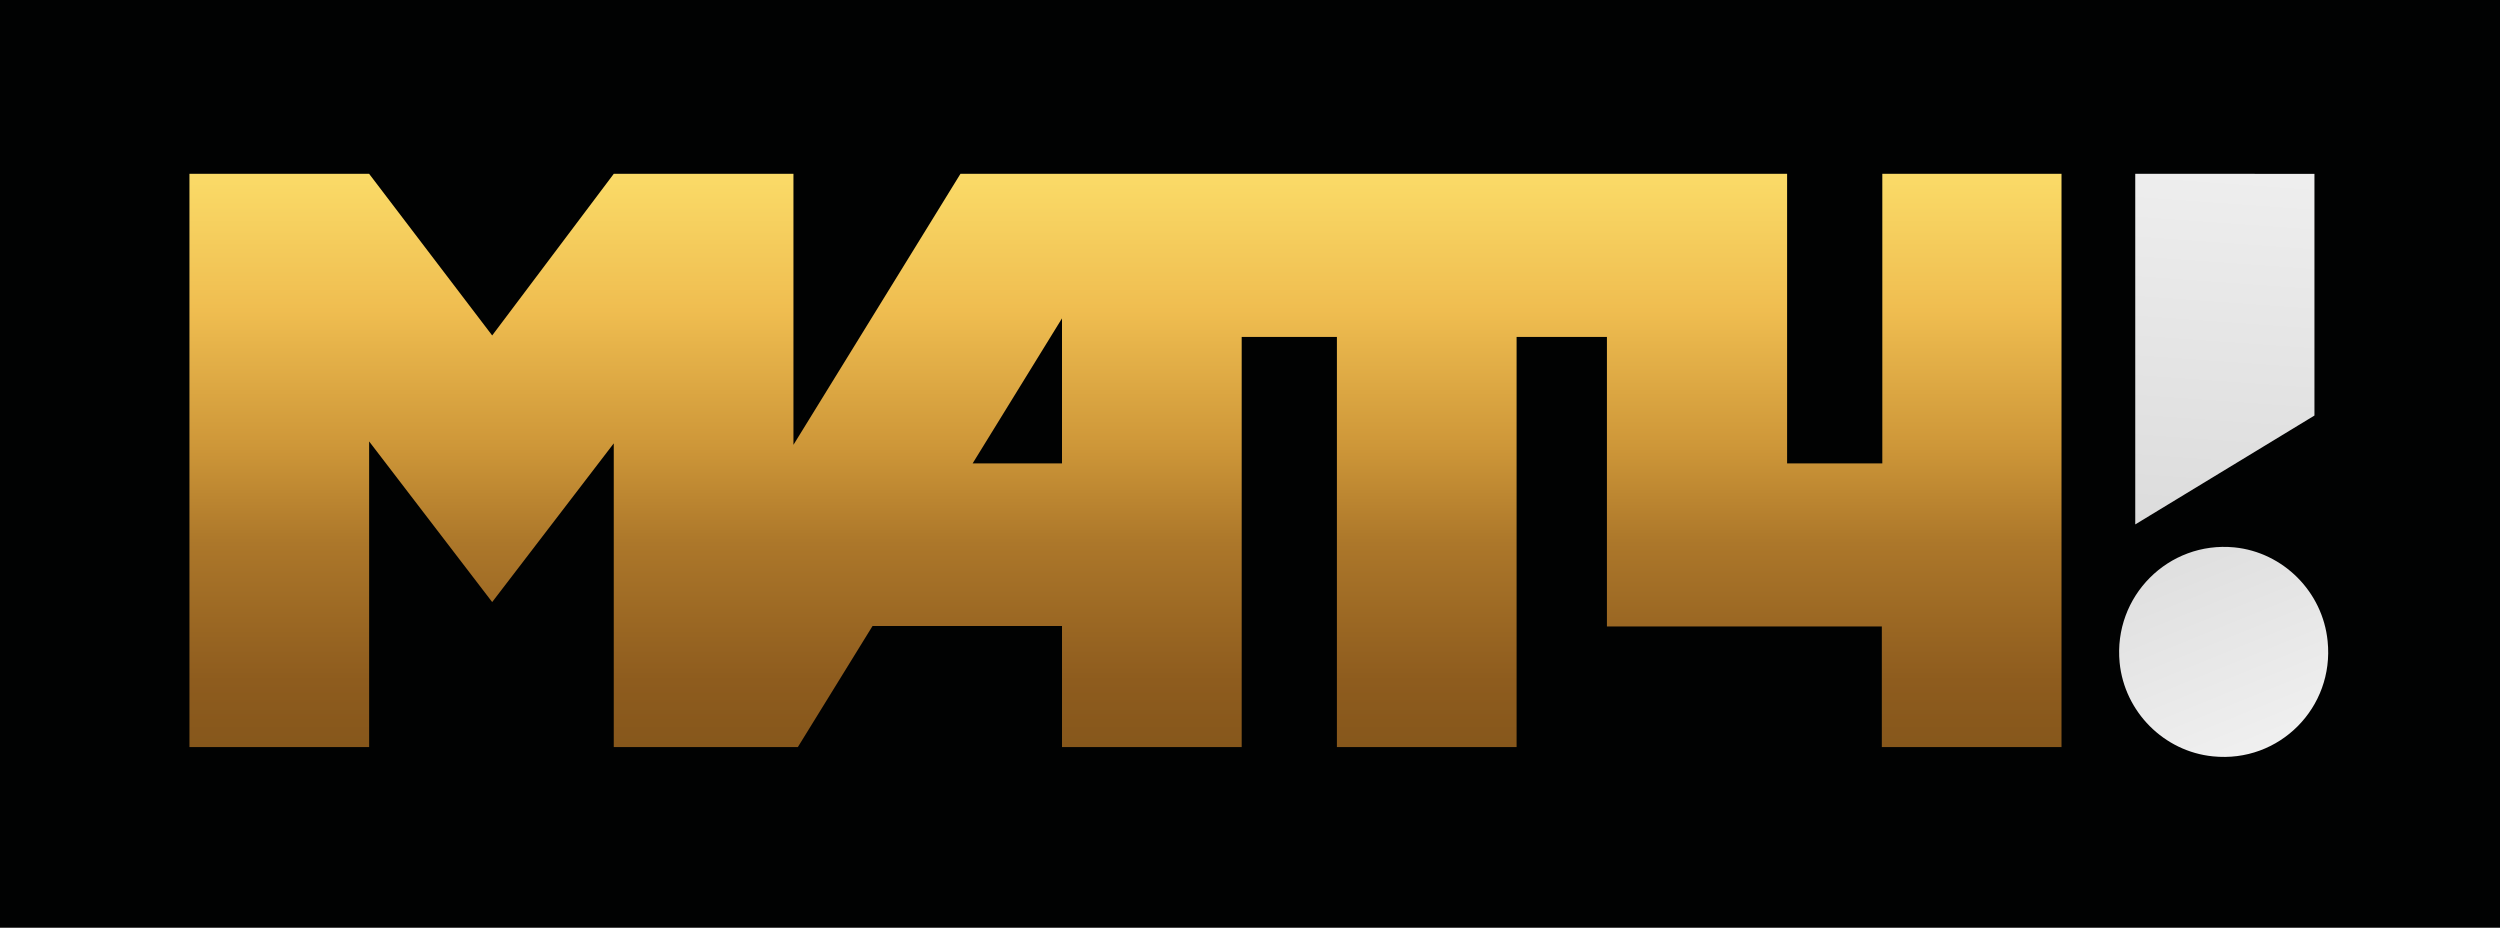 <svg version="1.1" viewBox="0 0 800 296.88" xml:space="preserve" xmlns="http://www.w3.org/2000/svg">
<style type="text/css">
	.st0{fill-rule:evenodd;clip-rule:evenodd;fill:#010202;}
	.st1{fill-rule:evenodd;clip-rule:evenodd;fill:url(#c);}
	.st2{fill-rule:evenodd;clip-rule:evenodd;fill:url(#b);}
	.st3{fill-rule:evenodd;clip-rule:evenodd;fill:url(#a);}
</style>
<path class="st0" d="m0 296.88h800v-296.88h-800z" stroke-width="1.562"/>
<linearGradient id="c" x1="230.53" x2="230.53" y1="158.19" y2="15.874" gradientTransform="matrix(1.562 0 0 -1.562 0 296.7)" gradientUnits="userSpaceOnUse">
	<stop stop-color="#FCDF6B" offset="0"/>
	<stop stop-color="#EFBD50" offset=".224"/>
	<stop stop-color="#CD9638" offset=".423"/>
	<stop stop-color="#AC772A" offset=".559"/>
	<stop stop-color="#8E5C1E" offset=".756"/>
	<stop stop-color="#83551A" offset=".892"/>
	<stop stop-color="#996520" offset="1"/>
</linearGradient>
<path class="st1" d="m602.34 55.625v92.656h-30.469v-92.656h-264.53l-53.438 86.719v-86.719h-57.5l-38.906 51.719-39.375-51.719h-57.5v183.44h57.5v-97.812l39.375 51.406 38.906-50.781v97.188h58.906l23.906-38.75h60.625v38.75h57.5v-131.25h30.469v131.25h57.5v-131.25h28.906v92.656h87.969v38.594h57.5v-183.44zm-262.5 46.25v46.406h-28.594z" fill="url(#c)" stroke-width="1.562" Googl="true"/>
<linearGradient id="b" x1="388.72" x2="458.01" y1="-805.39" y2="162.31" gradientTransform="matrix(1.562 0 0 -1.562 0 296.7)" gradientUnits="userSpaceOnUse">
	<stop offset="0"/>
	<stop stop-color="#F0F0F0" offset="1"/>
</linearGradient>
<path class="st2" d="m683.28 55.625v112.19l57.344-34.844v-77.344z" fill="url(#b)" stroke-width="1.562"/>
<linearGradient id="a" x1="464.81" x2="414.19" y1="33.317" y2="158.08" gradientTransform="matrix(1.562 0 0 -1.562 0 296.7)" gradientUnits="userSpaceOnUse">
	<stop stop-color="#F1F1F1" offset="0"/>
	<stop stop-color="#BDBDBD" offset="1"/>
</linearGradient>
<path class="st3" d="m744.84 205.16c-1.562-15.781-14.219-28.438-29.844-30-21.094-2.031-38.75 15.625-36.719 36.875 1.562 15.781 14.219 28.438 29.844 30 21.25 2.188 38.906-15.625 36.719-36.875z" fill="url(#a)" stroke-width="1.562"/>
</svg>
